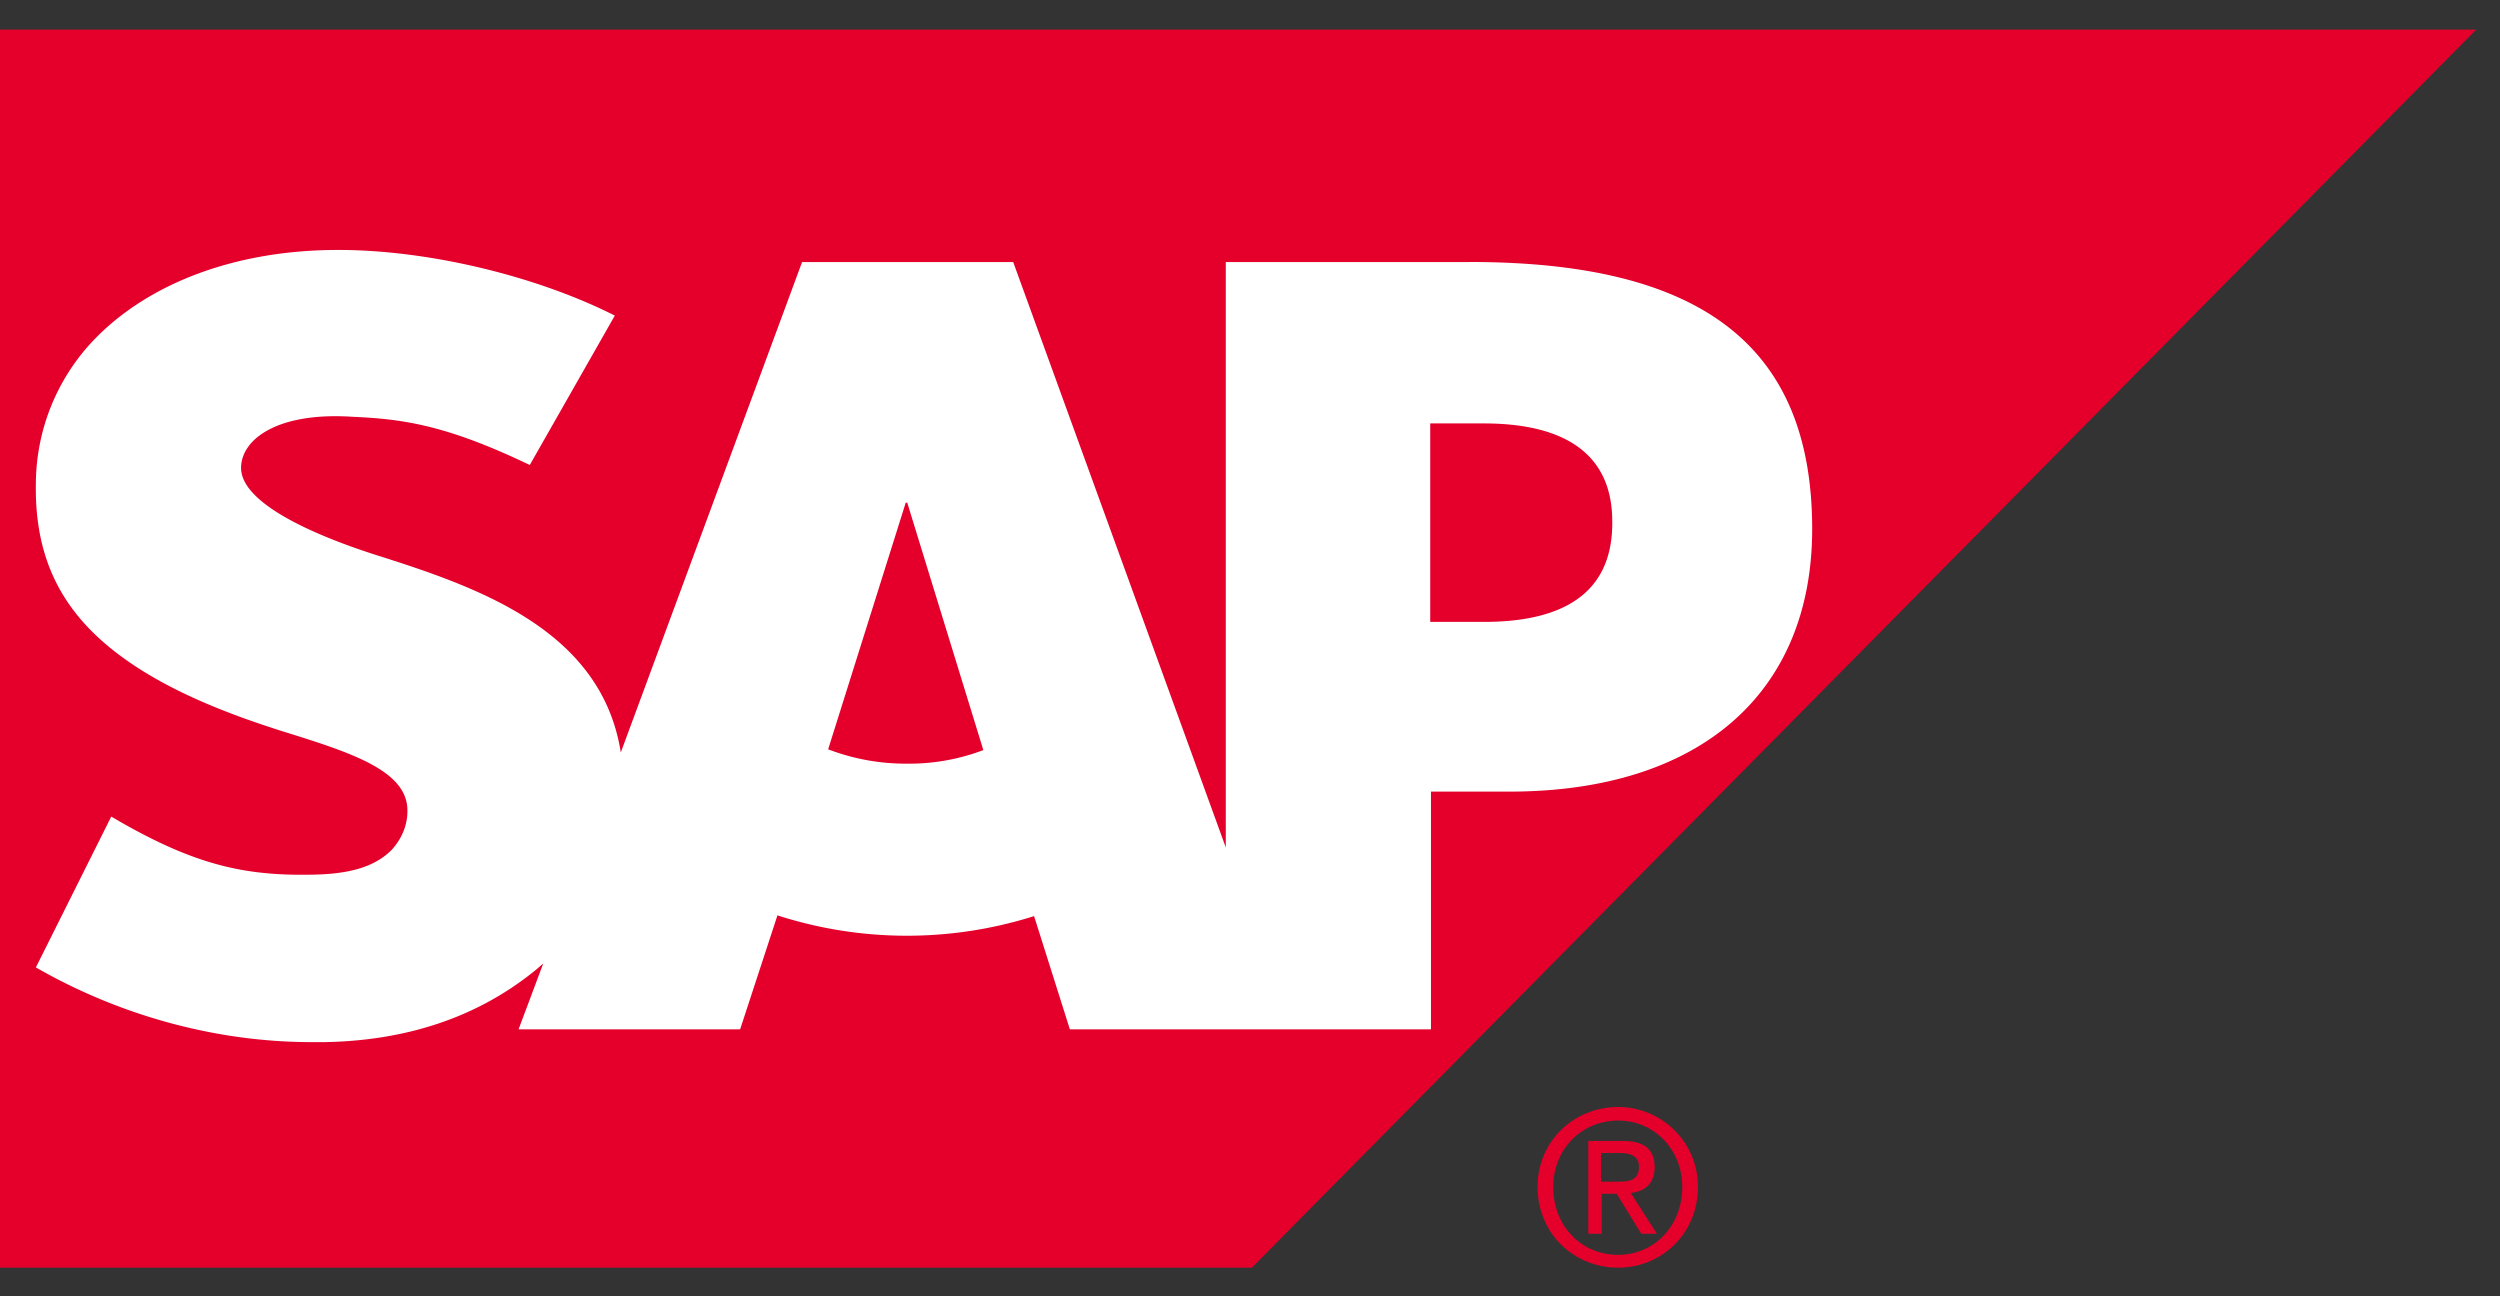 <svg width="54" height="28" viewBox="0 0 54 28" fill="none" xmlns="http://www.w3.org/2000/svg"><rect x="0" y="0" width="54" height="28" fill="#333333" stroke="none"/><path fill-rule="evenodd" clip-rule="evenodd" d="M0 27.382h27.04L53.486.64H0v26.742z" fill="#e4002b"/><path fill-rule="evenodd" clip-rule="evenodd" d="M31.747 5.66h-5.27v12.645L21.885 5.66h-4.56l-3.916 10.593c-.419-2.673-3.142-3.585-5.302-4.27-1.418-.456-2.916-1.14-2.9-1.89.016-.62.805-1.19 2.384-1.092 1.048.049 1.982.146 3.852 1.043l1.837-3.227c-1.708-.864-4.045-1.418-5.963-1.418h-.016c-2.24 0-4.109.733-5.27 1.94a4.518 4.518 0 00-1.256 3.096c-.032 1.63.564 2.787 1.805 3.715 1.047.783 2.385 1.288 3.578 1.663 1.466.456 2.658.847 2.642 1.711 0 .31-.129.602-.338.831-.371.375-.92.522-1.692.537-1.5.033-2.595-.21-4.367-1.254L.775 20.896c1.756 1.01 3.835 1.614 5.962 1.614h.274c1.837-.033 3.336-.571 4.529-1.533.064-.048.128-.113.193-.162l-.532 1.418h4.786l.806-2.461a9.111 9.111 0 005.543.016l.773 2.445h7.8v-5.134H32.6c4.11 0 6.543-2.119 6.543-5.672 0-3.943-2.369-5.768-7.396-5.768zM19.58 16.495a4.67 4.67 0 01-1.692-.31l1.676-5.328h.032l1.644 5.345a4.51 4.51 0 01-1.66.293zm12.473-3.063h-1.16V9.146h1.16c1.547 0 2.772.522 2.772 2.119.017 1.662-1.225 2.168-2.772 2.168z" fill="#fff"/><path d="M33.55 25.639c0-.815.612-1.435 1.402-1.435.773 0 1.385.62 1.385 1.435 0 .847-.612 1.466-1.386 1.466-.789 0-1.401-.619-1.401-1.466zm1.402 1.743c.934 0 1.724-.733 1.724-1.743 0-.994-.806-1.728-1.724-1.728-.95 0-1.741.733-1.741 1.727 0 1.01.79 1.744 1.74 1.744zm-.371-1.597h.338l.532.864h.338l-.564-.88c.29-.033.516-.195.516-.555 0-.39-.225-.57-.693-.57h-.741v2.005h.29v-.864h-.016zm0-.26v-.62h.403c.21 0 .418.05.418.293 0 .31-.225.326-.467.326h-.354z" fill="#e4002b"/></svg>